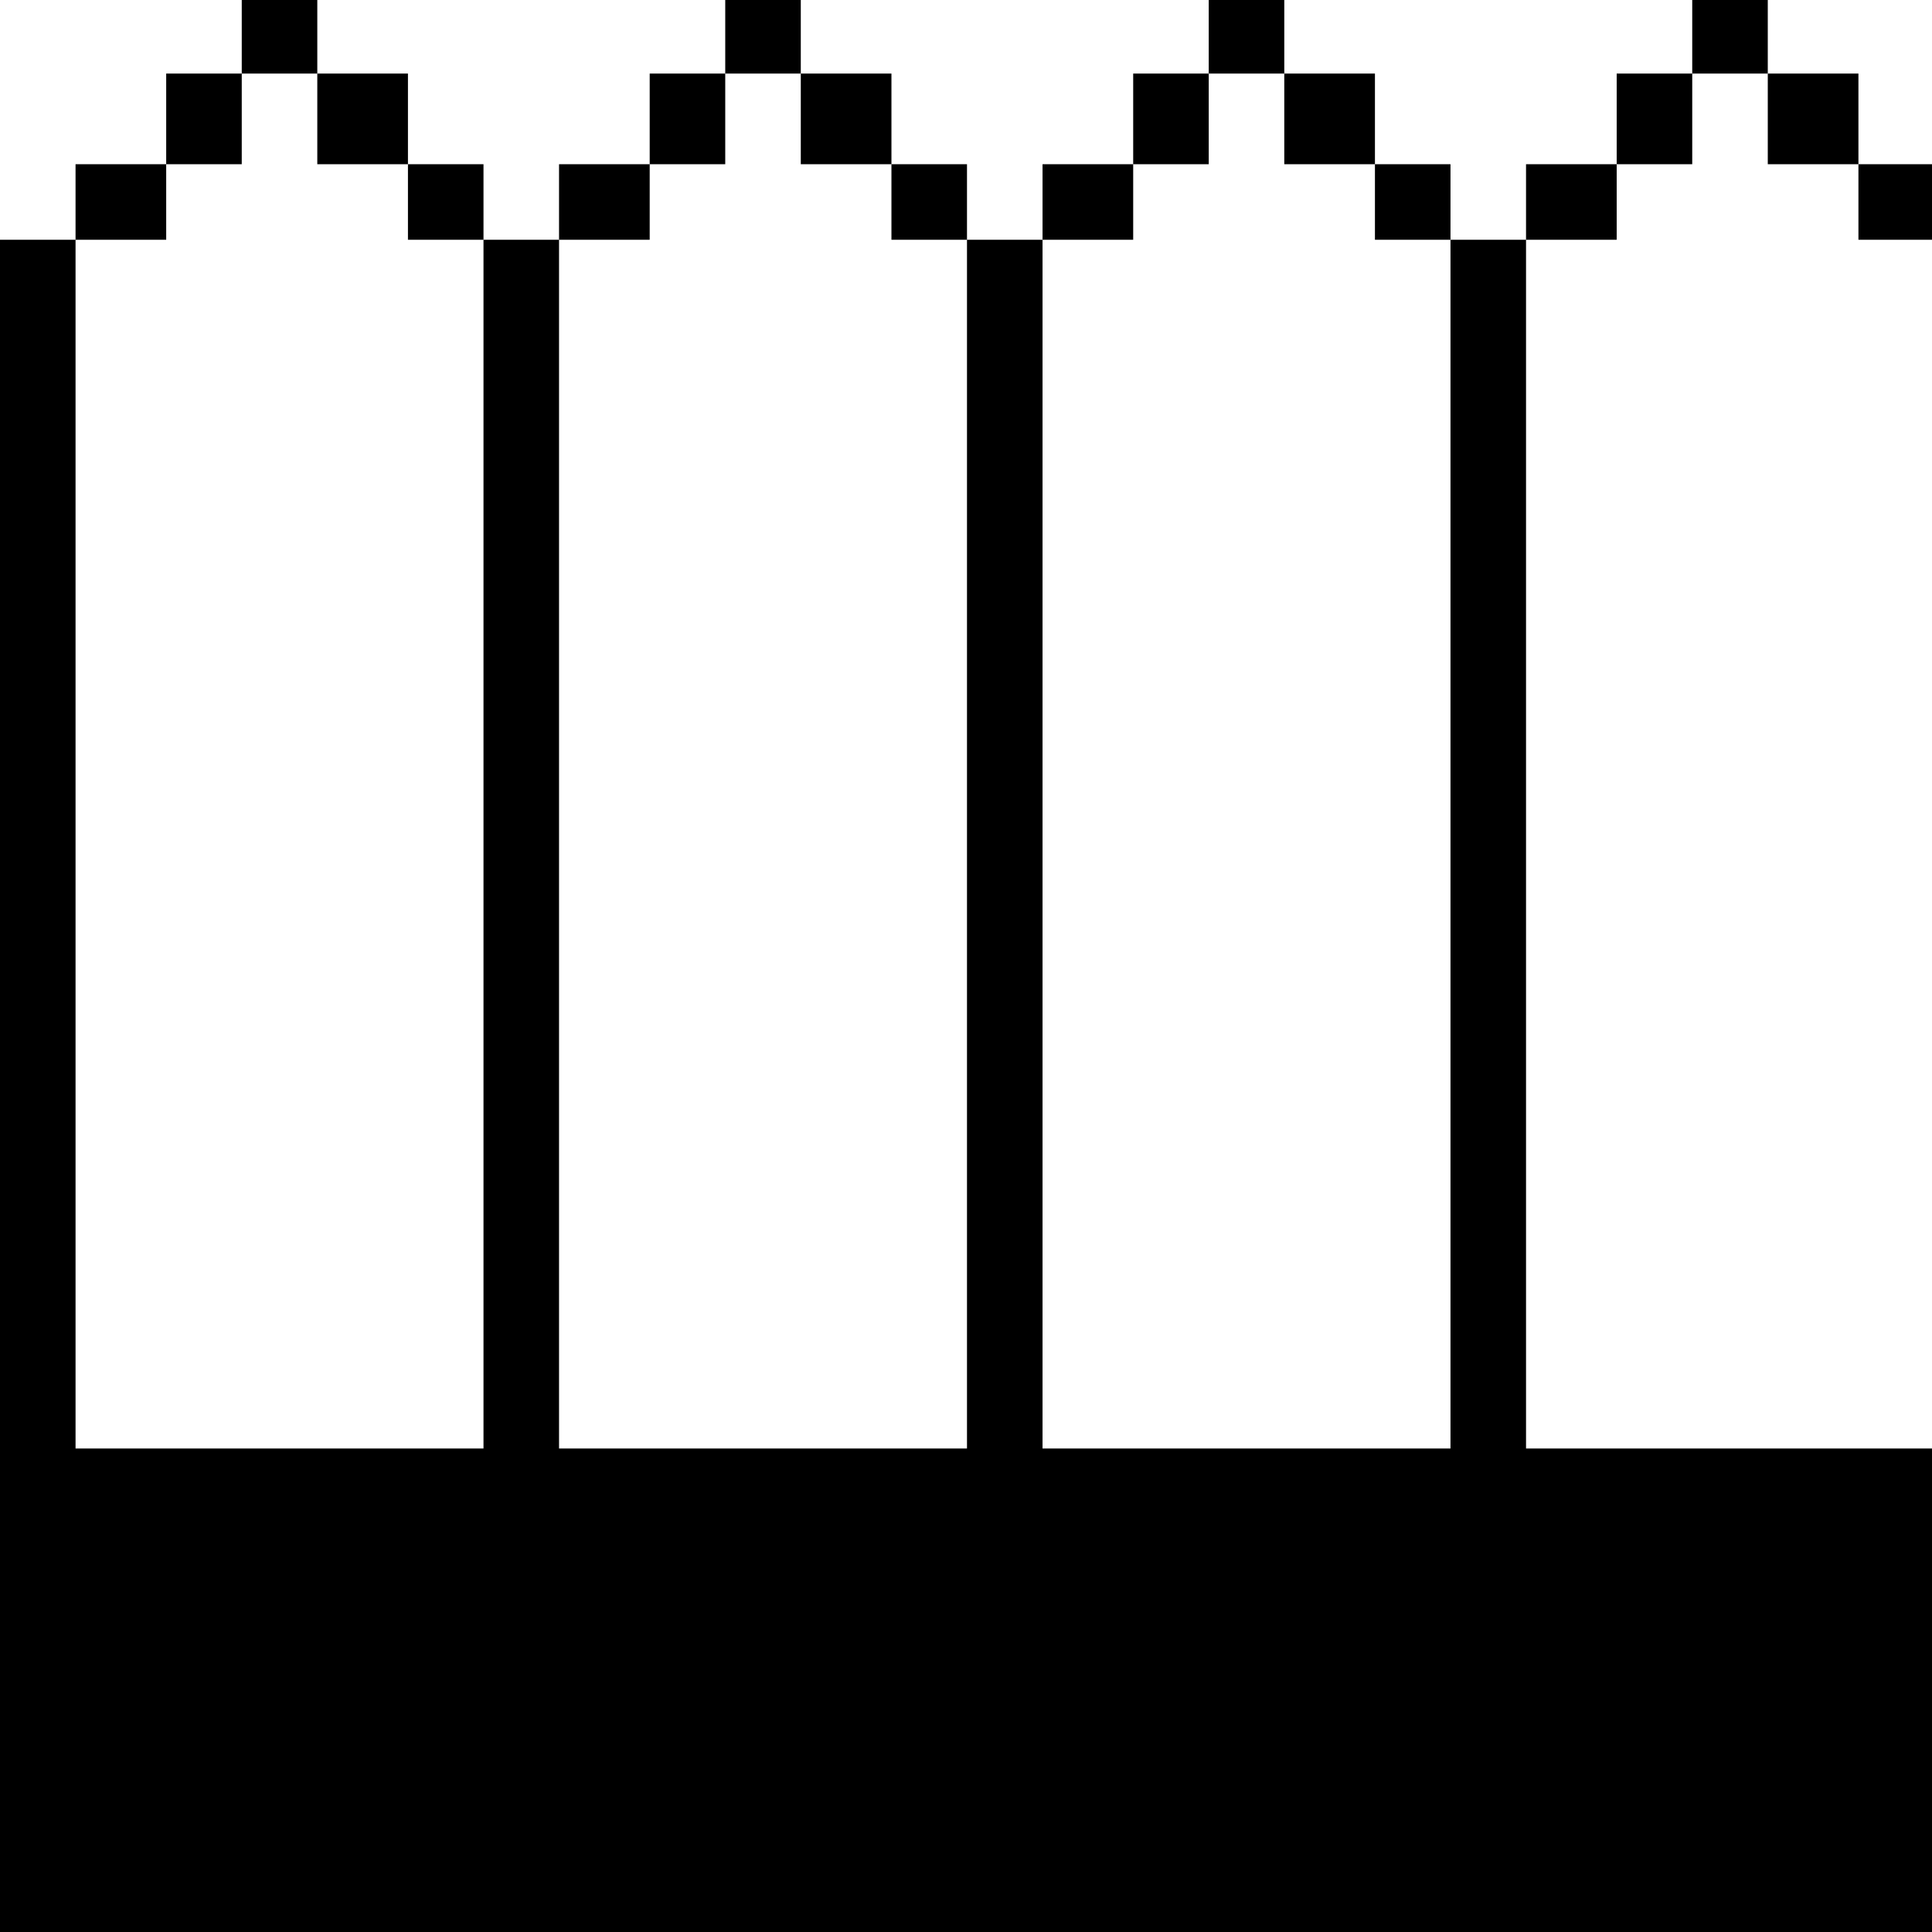 <?xml version="1.0" standalone="no"?>
<!DOCTYPE svg PUBLIC "-//W3C//DTD SVG 20010904//EN"
 "http://www.w3.org/TR/2001/REC-SVG-20010904/DTD/svg10.dtd">
<svg version="1.0" xmlns="http://www.w3.org/2000/svg"
 width="468pt" height="468pt" viewBox="0 0 468 468"
 preserveAspectRatio="xMidYMid meet">
<g transform="translate(0,468) scale(0.366,-0.366)"
fill="#000000" stroke="none">
<path d="M160 1255 l0 -25 -25 0 -25 0 0 -30 0 -30 -30 0 -30 0 0 -25 0 -25
-25 0 -25 0 0 -560 0 -560 640 0 640 0 0 160 0 160 -135 0 -135 0 0 400 0 400
30 0 30 0 0 25 0 25 25 0 25 0 0 30 0 30 25 0 25 0 0 -30 0 -30 30 0 30 0 0
-25 0 -25 25 0 25 0 0 25 0 25 -25 0 -25 0 0 30 0 30 -30 0 -30 0 0 25 0 25
-25 0 -25 0 0 -25 0 -25 -25 0 -25 0 0 -30 0 -30 -30 0 -30 0 0 -25 0 -25 -25
0 -25 0 0 25 0 25 -25 0 -25 0 0 30 0 30 -30 0 -30 0 0 25 0 25 -25 0 -25 0 0
-25 0 -25 -25 0 -25 0 0 -30 0 -30 -30 0 -30 0 0 -25 0 -25 -25 0 -25 0 0 25
0 25 -25 0 -25 0 0 30 0 30 -30 0 -30 0 0 25 0 25 -25 0 -25 0 0 -25 0 -25
-25 0 -25 0 0 -30 0 -30 -30 0 -30 0 0 -25 0 -25 -25 0 -25 0 0 25 0 25 -25 0
-25 0 0 30 0 30 -30 0 -30 0 0 25 0 25 -25 0 -25 0 0 -25z m50 -55 l0 -30 30
0 30 0 0 -25 0 -25 25 0 25 0 0 -400 0 -400 -135 0 -135 0 0 400 0 400 30 0
30 0 0 25 0 25 25 0 25 0 0 30 0 30 25 0 25 0 0 -30z m320 0 l0 -30 30 0 30 0
0 -25 0 -25 25 0 25 0 0 -400 0 -400 -135 0 -135 0 0 400 0 400 30 0 30 0 0
25 0 25 25 0 25 0 0 30 0 30 25 0 25 0 0 -30z m320 0 l0 -30 30 0 30 0 0 -25
0 -25 25 0 25 0 0 -400 0 -400 -135 0 -135 0 0 400 0 400 30 0 30 0 0 25 0 25
25 0 25 0 0 30 0 30 25 0 25 0 0 -30z"/>
</g>
</svg>
